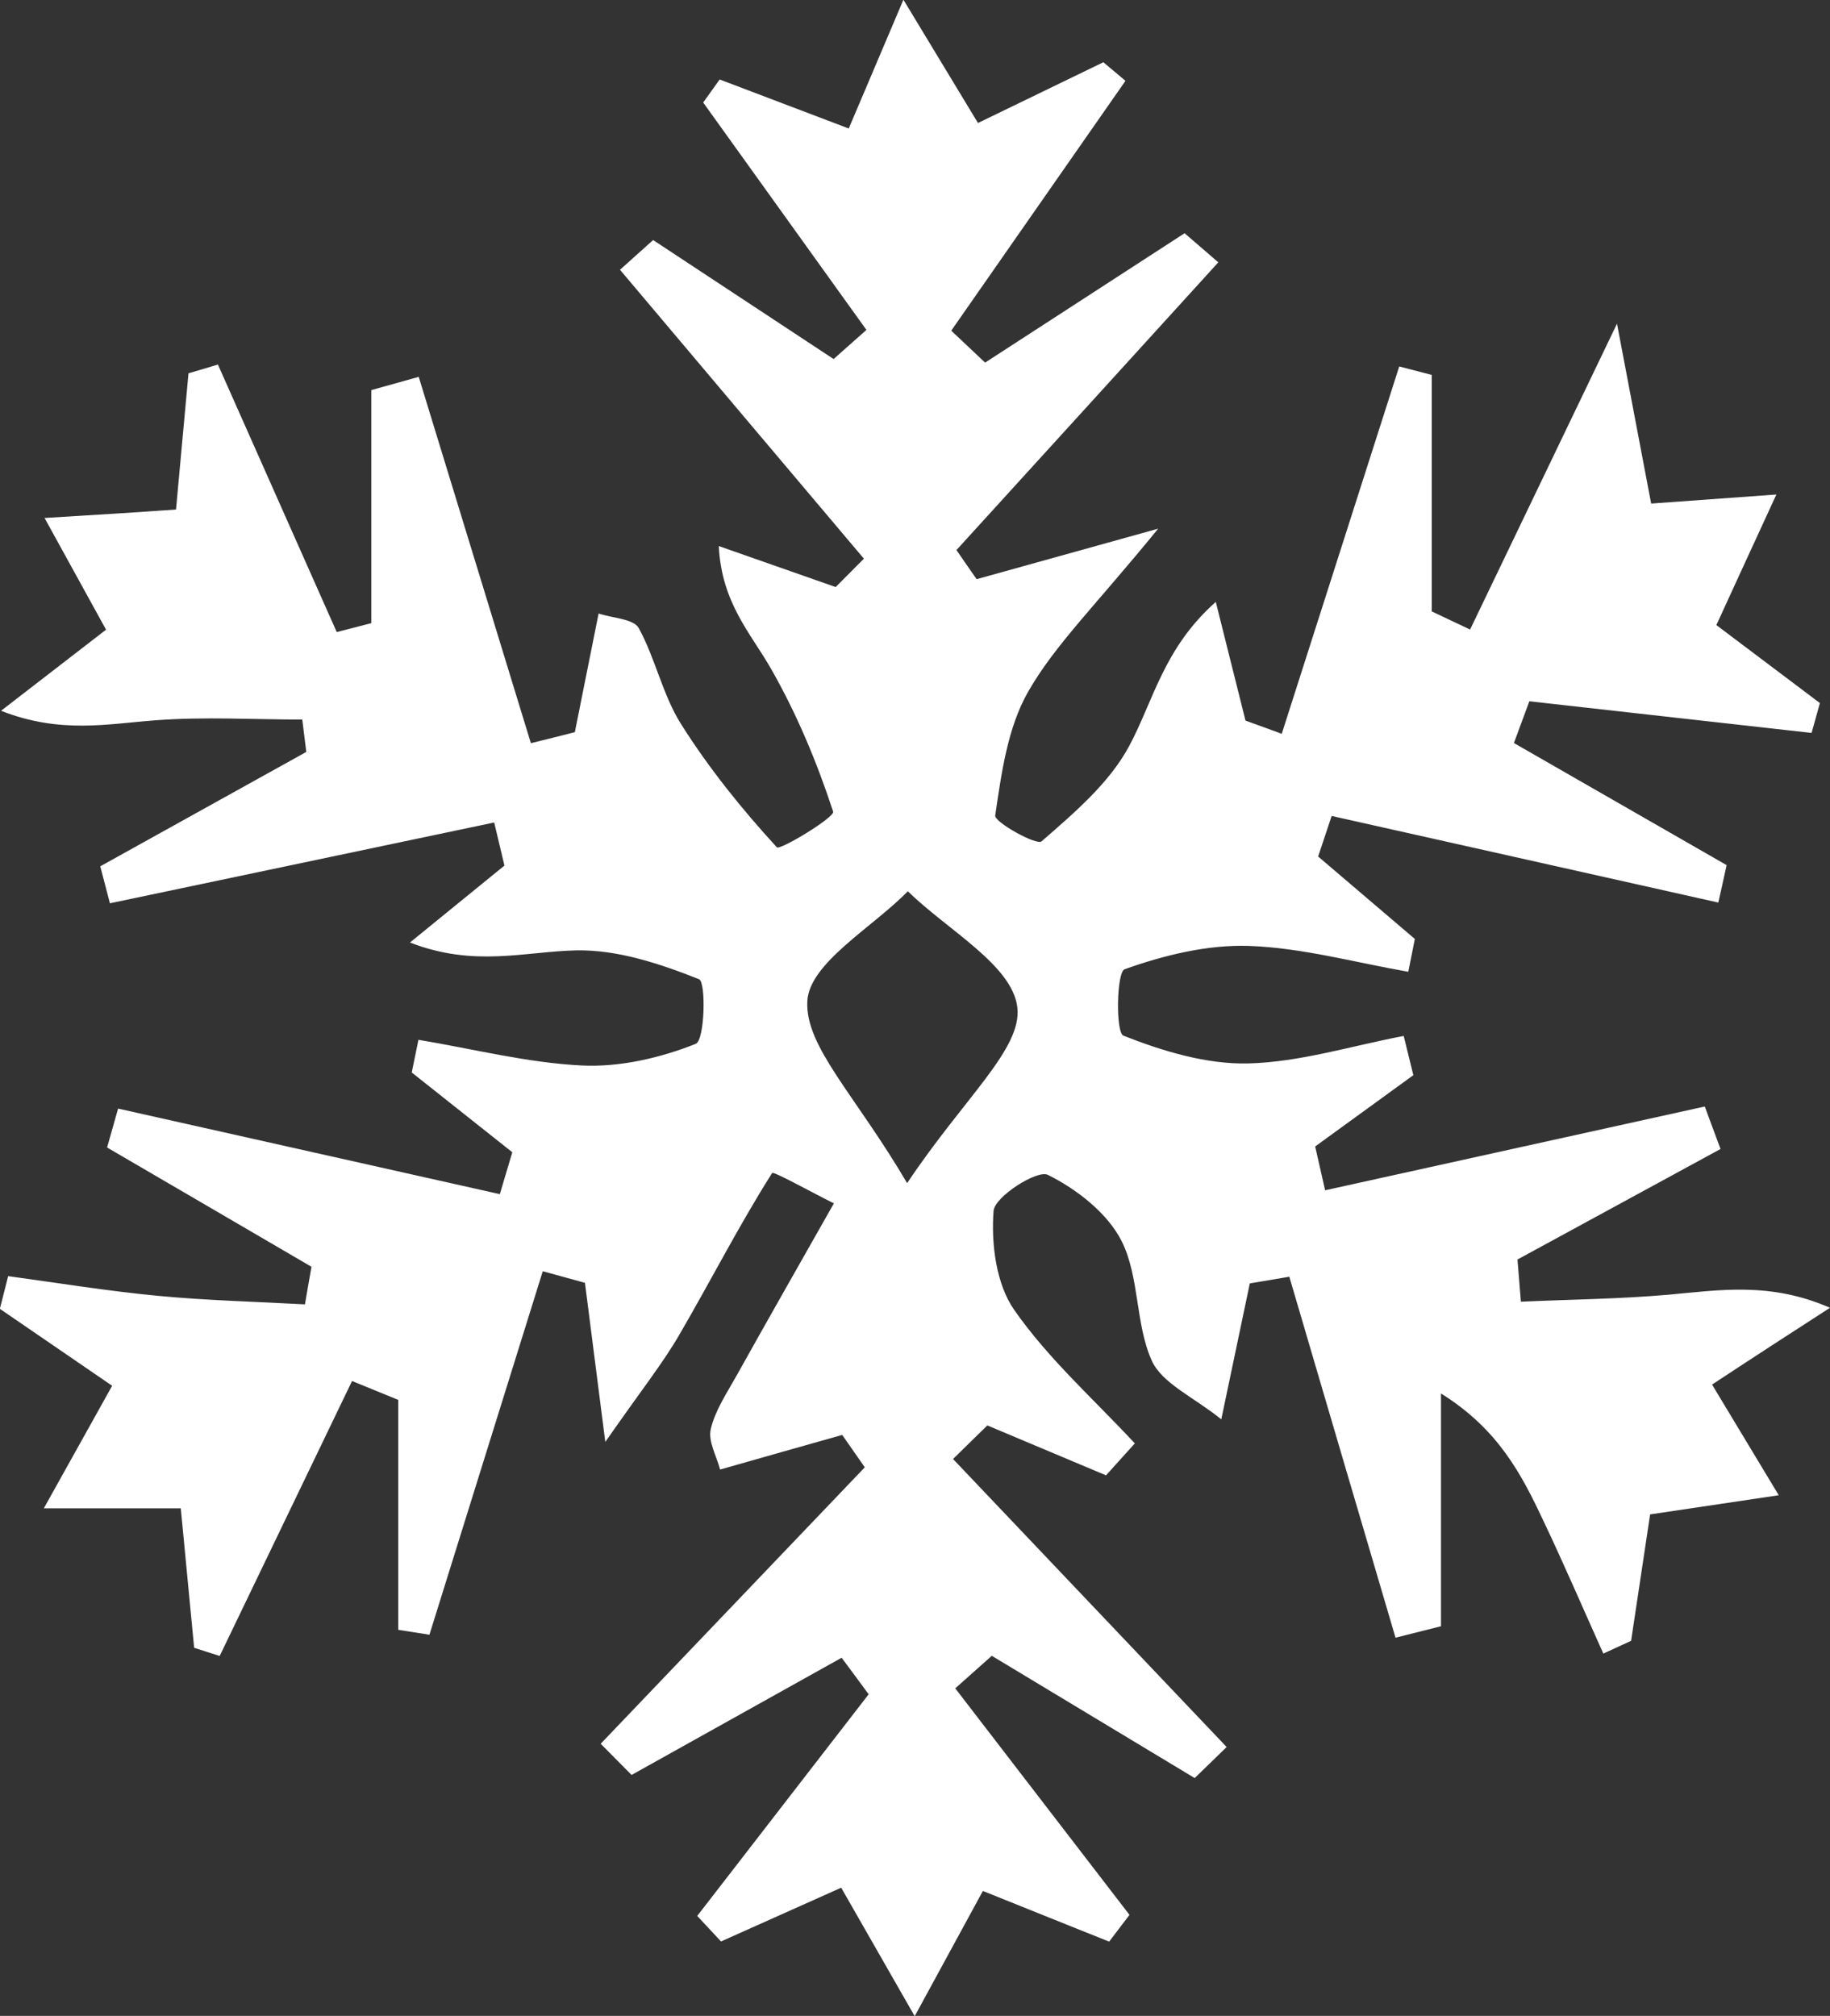 <?xml version="1.0" encoding="utf-8"?>
<!-- Generator: Adobe Illustrator 23.0.4, SVG Export Plug-In . SVG Version: 6.00 Build 0)  -->
<svg version="1.1" id="Layer_1" xmlns="http://www.w3.org/2000/svg" xmlns:xlink="http://www.w3.org/1999/xlink" x="0px" y="0px"
	 viewBox="0 0 123.2 135.71" style="enable-background:new 0 0 123.2 135.71;" xml:space="preserve">
<rect x="0" y="0" width="123.2" height="135.71" fill="#333333" stroke="none"/>
<style type="text/css">
	.st0{fill:#FFFFFF;}
</style>
<g>
	<path class="st0" d="M123.2,88.04c-4.02-1.76-7.44-1.19-10.88-0.88c-3.3,0.29-6.62,0.32-9.93,0.47c-0.08-0.95-0.15-1.89-0.23-2.84
		c4.56-2.48,9.11-4.96,13.67-7.44c-0.35-0.95-0.71-1.9-1.06-2.86c-8.52,1.88-17.04,3.76-25.56,5.64c-0.22-0.98-0.45-1.97-0.67-2.95
		c2.2-1.6,4.41-3.2,6.61-4.8c-0.22-0.88-0.43-1.76-0.65-2.64c-3.49,0.66-6.96,1.76-10.46,1.85c-2.81,0.07-5.75-0.82-8.41-1.87
		c-0.53-0.21-0.46-4.28,0.08-4.47c2.66-0.95,5.6-1.67,8.4-1.57c3.58,0.13,7.14,1.12,10.7,1.74c0.15-0.74,0.29-1.47,0.44-2.21
		c-2.17-1.85-4.34-3.7-6.51-5.55c0.3-0.91,0.61-1.82,0.91-2.73c8.68,1.94,17.35,3.89,26.03,5.83c0.19-0.84,0.38-1.68,0.56-2.52
		c-4.77-2.74-9.55-5.48-14.32-8.22c0.35-0.94,0.69-1.87,1.04-2.81c6.33,0.71,12.67,1.42,19,2.13c0.19-0.67,0.37-1.34,0.56-2.01
		c-2.33-1.75-4.65-3.5-6.97-5.25c1.23-2.69,2.42-5.27,4.04-8.79c-3.53,0.26-5.85,0.42-8.43,0.61c-0.59-3.12-1.18-6.22-2.3-12.11
		c-4.15,8.64-7.02,14.62-9.89,20.59c-0.86-0.41-1.72-0.81-2.58-1.22c0-5.31,0-10.61,0-15.92c-0.73-0.19-1.46-0.38-2.19-0.57
		c-2.64,8.24-5.27,16.49-7.91,24.73c-0.81-0.3-1.63-0.6-2.44-0.89c-0.67-2.66-1.33-5.32-2-7.99c-3.52,3.12-4.2,6.67-5.84,9.72
		c-1.34,2.49-3.71,4.5-5.89,6.4c-0.33,0.29-3.18-1.29-3.12-1.74c0.42-2.85,0.83-5.91,2.22-8.34c1.81-3.16,4.54-5.8,8.75-10.97
		c-6.38,1.77-9.3,2.59-12.22,3.4c-0.45-0.65-0.91-1.3-1.36-1.96c5.88-6.46,11.76-12.91,17.63-19.37c-0.76-0.65-1.52-1.31-2.27-1.96
		c-4.48,2.9-8.95,5.81-13.43,8.71c-0.76-0.72-1.52-1.43-2.28-2.15c3.91-5.61,7.82-11.21,11.73-16.82c-0.5-0.42-0.99-0.83-1.49-1.25
		c-2.9,1.41-5.81,2.81-8.44,4.09c-1.66-2.75-2.99-4.95-5.02-8.3c-1.62,3.82-2.71,6.38-3.68,8.67c-3.51-1.33-6.1-2.32-8.69-3.3
		c-0.37,0.52-0.74,1.03-1.11,1.55c3.66,5.1,7.33,10.21,10.99,15.31c-0.74,0.65-1.47,1.3-2.21,1.96c-4.05-2.67-8.1-5.34-12.15-8.01
		c-0.74,0.67-1.48,1.33-2.23,2c5.47,6.48,10.94,12.97,16.42,19.45c-0.63,0.64-1.27,1.27-1.9,1.91c-2.62-0.92-5.25-1.84-7.87-2.76
		c0.19,3.86,2.18,5.9,3.54,8.3c1.72,3.02,3.08,6.28,4.16,9.58c0.12,0.38-3.59,2.62-3.79,2.4c-2.36-2.57-4.58-5.33-6.44-8.28
		c-1.25-1.97-1.73-4.42-2.86-6.48c-0.34-0.62-1.74-0.66-2.7-0.98c-0.57,2.82-1.08,5.41-1.6,7.99c-0.99,0.25-1.97,0.5-2.96,0.74
		c-2.52-8.22-5.03-16.44-7.55-24.66c-1.06,0.3-2.12,0.59-3.19,0.89c0,5.23,0,10.46,0,15.69c-0.78,0.2-1.55,0.4-2.33,0.6
		c-2.67-6-5.33-12.01-8-18.01c-0.66,0.2-1.32,0.4-1.98,0.59c-0.27,2.95-0.54,5.89-0.84,9.17C9.22,34.49,6.64,34.65,3,34.87
		c1.69,3.07,2.92,5.31,4.14,7.52c-2.55,1.97-4.81,3.71-7.07,5.46c4,1.57,7.18,0.88,10.4,0.64c3.28-0.25,6.59-0.05,9.88-0.05
		c0.09,0.73,0.18,1.45,0.27,2.18c-4.62,2.57-9.24,5.13-13.87,7.7c0.22,0.83,0.43,1.66,0.65,2.49c8.62-1.81,17.25-3.63,25.87-5.44
		c0.23,0.97,0.46,1.93,0.69,2.9c-2.12,1.73-4.24,3.45-6.36,5.18c4.34,1.69,7.76,0.6,11.19,0.53c2.77-0.06,5.65,0.9,8.27,1.94
		c0.48,0.19,0.39,4.1-0.22,4.35c-2.38,0.95-5.1,1.58-7.65,1.46c-3.69-0.18-7.35-1.12-11.02-1.73c-0.15,0.73-0.3,1.46-0.45,2.2
		c2.26,1.79,4.51,3.58,6.77,5.37c-0.28,0.94-0.56,1.88-0.84,2.82c-8.57-1.92-17.13-3.84-25.7-5.76c-0.25,0.87-0.49,1.74-0.74,2.62
		c4.59,2.68,9.18,5.35,13.76,8.03c-0.15,0.84-0.3,1.69-0.44,2.53c-3.28-0.18-6.58-0.26-9.85-0.57c-3.39-0.32-6.76-0.87-10.13-1.33
		c-0.19,0.73-0.37,1.47-0.56,2.2c2.46,1.69,4.93,3.38,7.56,5.18c-1.46,2.63-2.82,5.05-4.6,8.25c3.77,0,6.39,0,9.22,0
		c0.32,3.37,0.61,6.38,0.9,9.39c0.57,0.18,1.15,0.37,1.72,0.55c2.97-6.17,5.94-12.34,8.91-18.51c1.04,0.42,2.07,0.85,3.11,1.27
		c0,5.16,0,10.32,0,15.48c0.7,0.11,1.4,0.22,2.1,0.33c2.54-8.16,5.09-16.31,7.63-24.47c0.95,0.26,1.89,0.52,2.84,0.78
		c0.36,2.85,0.73,5.7,1.37,10.71c2.46-3.53,3.86-5.28,4.97-7.19c2.11-3.62,4.02-7.37,6.26-10.91c0.09-0.14,2.72,1.33,4.16,2.04
		c-2.19,3.87-4.4,7.74-6.57,11.63c-0.65,1.16-1.43,2.32-1.72,3.57c-0.19,0.82,0.39,1.81,0.63,2.72c2.91-0.83,5.56-1.58,8.22-2.33
		c0.51,0.73,1.01,1.45,1.52,2.18c-5.93,6.2-11.85,12.4-17.78,18.61c0.69,0.7,1.38,1.4,2.08,2.1c4.71-2.63,9.42-5.26,14.14-7.89
		c0.61,0.82,1.22,1.64,1.82,2.46c-3.85,4.97-7.7,9.95-11.54,14.92c0.53,0.57,1.07,1.15,1.6,1.72c2.66-1.19,5.31-2.38,8.09-3.62
		c1.62,2.83,3.07,5.37,4.95,8.65c1.84-3.38,3.24-5.95,4.59-8.43c3.22,1.3,5.86,2.35,8.5,3.41c0.46-0.6,0.91-1.2,1.37-1.8
		c-3.91-5.08-7.82-10.17-11.73-15.25c0.82-0.73,1.64-1.46,2.46-2.19c4.55,2.74,9.11,5.49,13.66,8.23c0.72-0.7,1.43-1.39,2.15-2.09
		c-6.14-6.46-12.28-12.93-18.42-19.39c0.77-0.75,1.54-1.51,2.31-2.26c2.66,1.12,5.33,2.24,7.99,3.36c0.65-0.72,1.29-1.43,1.94-2.15
		c-2.75-2.96-5.82-5.69-8.11-8.97c-1.23-1.75-1.57-4.47-1.4-6.68c0.07-0.96,2.93-2.78,3.65-2.43c1.96,0.97,4.05,2.6,4.99,4.5
		c1.19,2.41,0.9,5.54,2.01,8.01c0.7,1.54,2.81,2.44,4.68,3.95c0.75-3.58,1.34-6.37,1.92-9.15c0.89-0.15,1.77-0.3,2.66-0.45
		c2.38,8.1,4.76,16.2,7.15,24.3c1.02-0.26,2.04-0.51,3.06-0.77c0-5.22,0-10.45,0-15.67c3.86,2.4,5.43,5.46,6.9,8.58
		c1.4,2.95,2.69,5.95,4.03,8.93c0.62-0.29,1.24-0.57,1.87-0.86c0.45-2.97,0.89-5.94,1.28-8.51c3.18-0.47,5.62-0.84,8.66-1.29
		c-1.88-3.12-3.17-5.26-4.49-7.45C118.34,91.18,120.77,89.61,123.2,88.04z M61.07,79.65c-3.49-5.95-6.87-9.18-6.72-12.24
		c0.13-2.58,4.36-4.95,6.77-7.41c2.63,2.59,7.06,4.98,7.37,7.83C68.81,70.62,64.93,73.87,61.07,79.65z"/>
</g>
</svg>

